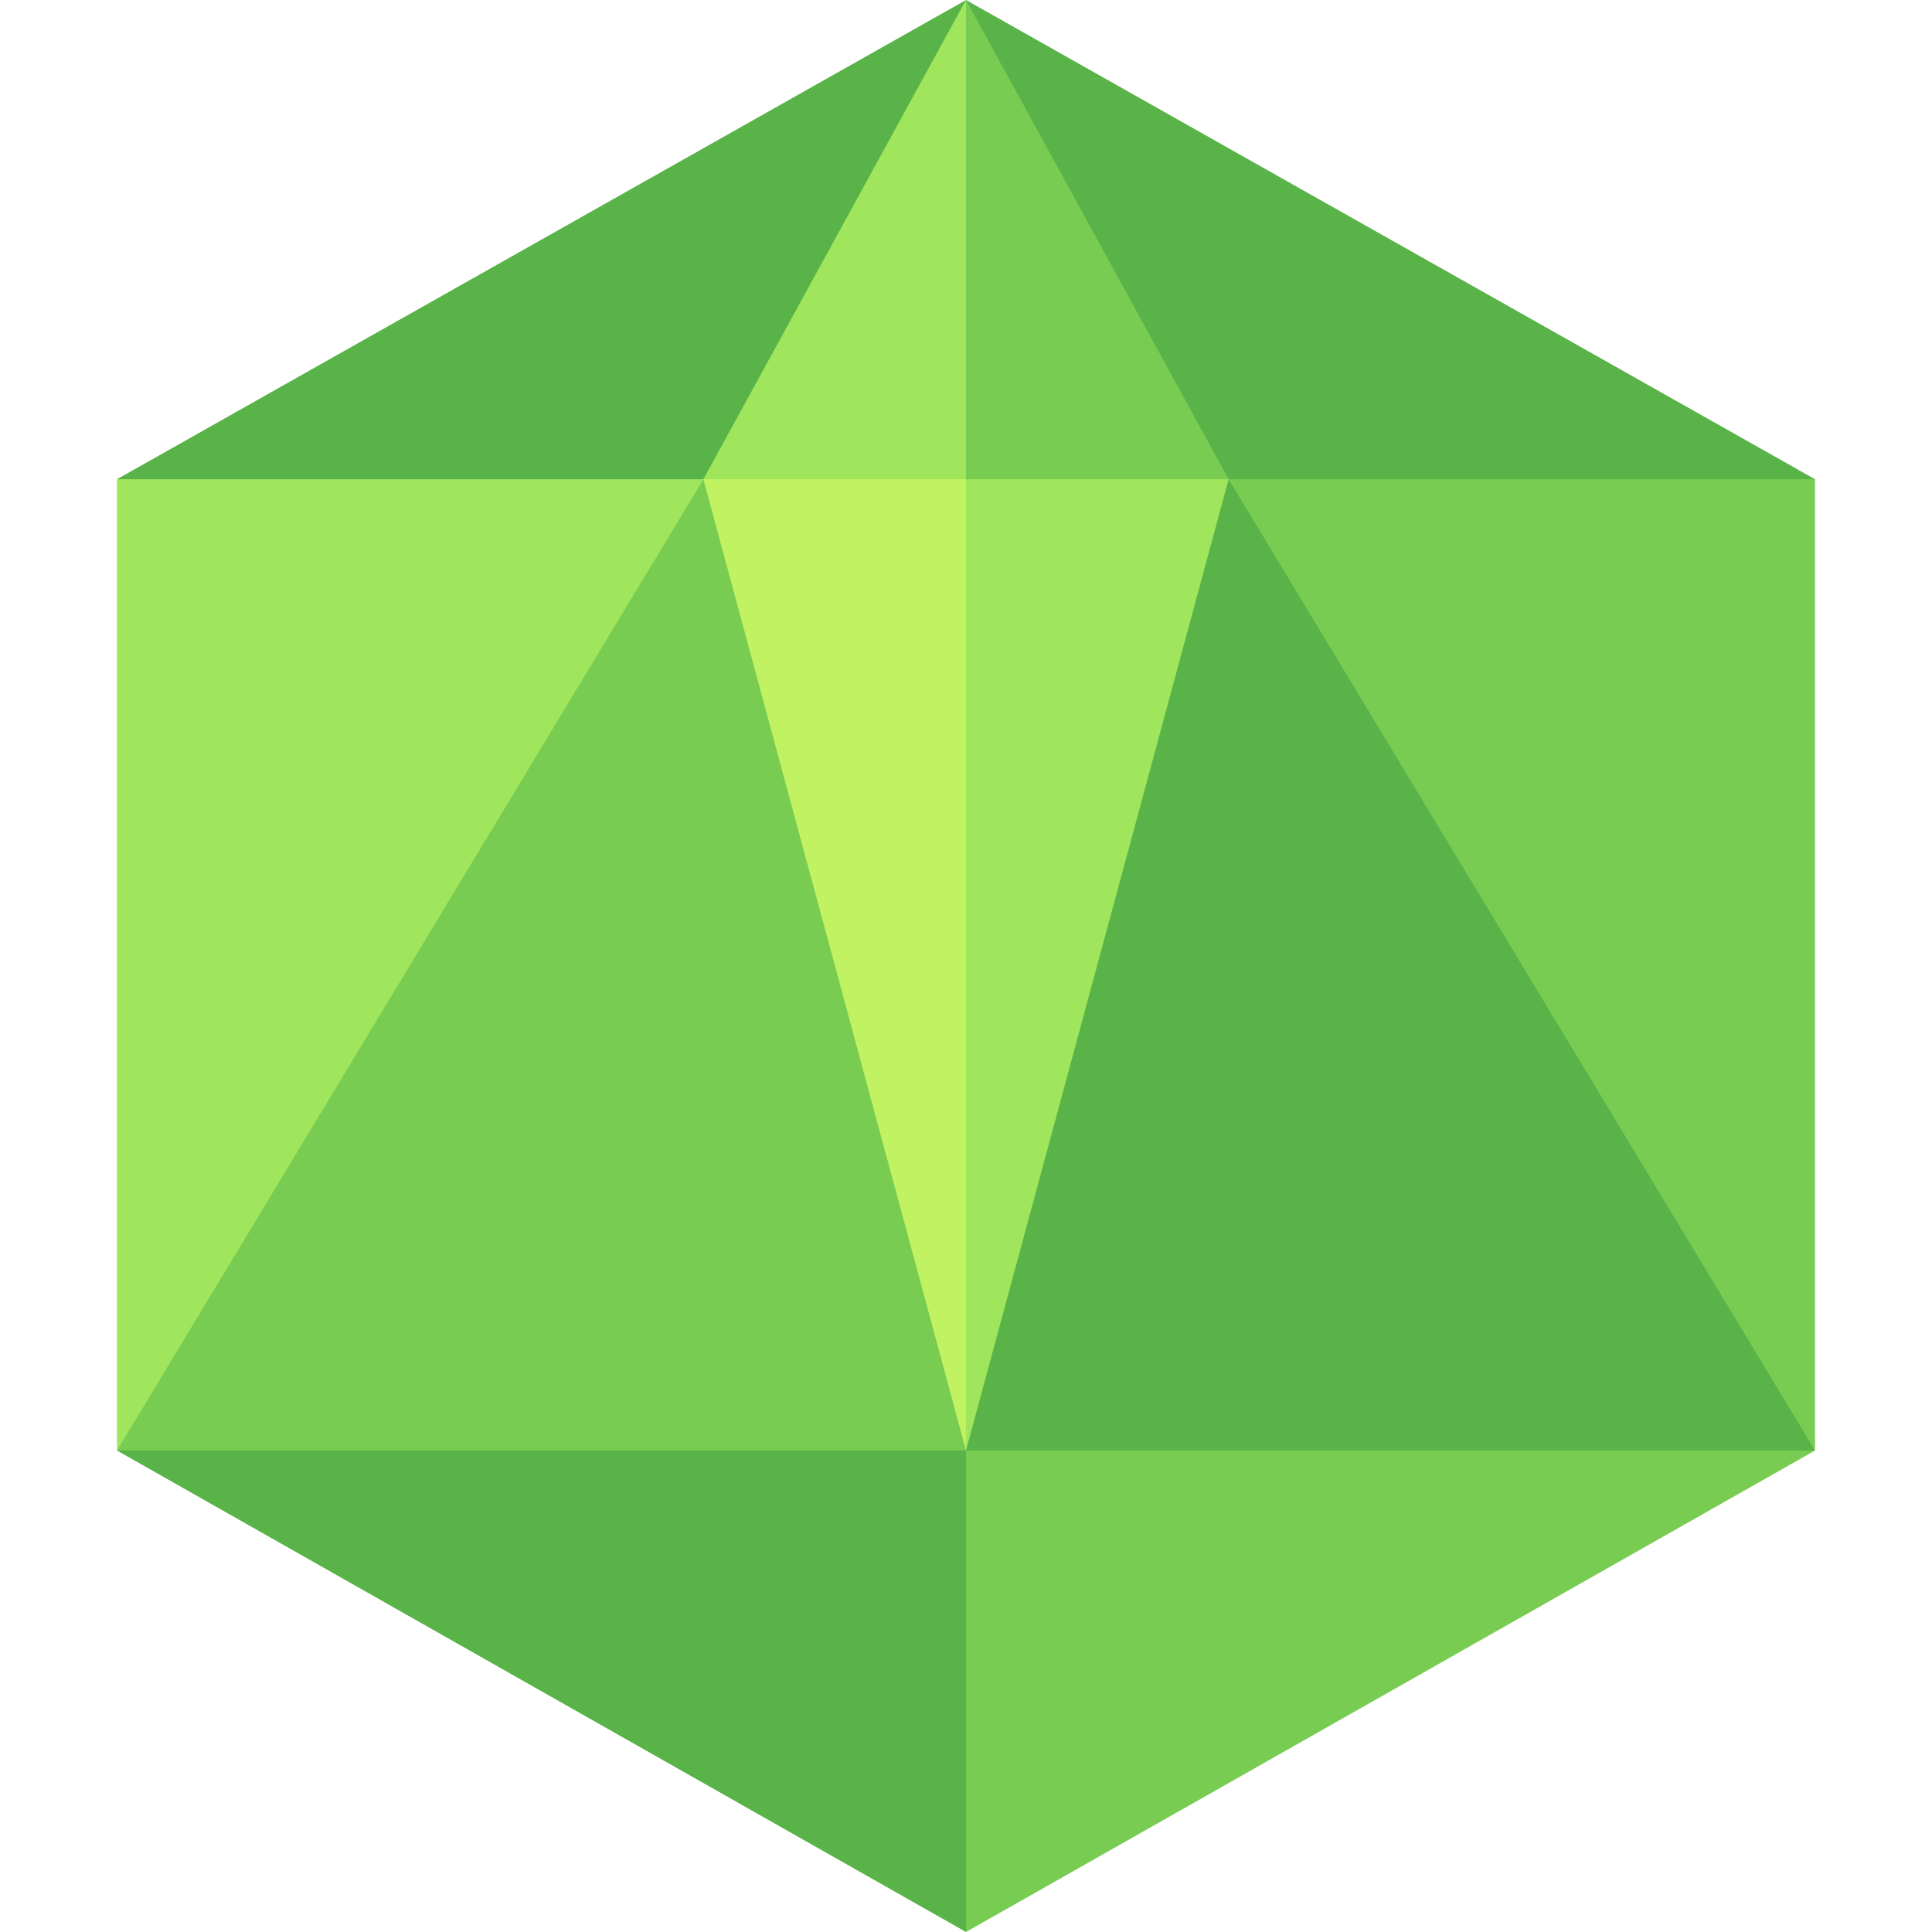 <svg id="Capa_1" enable-background="new 0 0 512 512" height="512" viewBox="0 0 512 512" width="512" xmlns="http://www.w3.org/2000/svg"><g><path d="m325.6 127 2.931 130.108-72.531 127.293-73.479-130.799 3.879-126.602 69.126-30z" fill="#c1f261"/><path d="m256 97.203v287.198l72.532-127.294-2.932-130.107z" fill="#a0e65c"/><g><g id="Gem_18_"><g><path d="m186.4 127-38.644 143.7-116.756 113.701v-257.401l77.7-30z" fill="#a0e65c"/></g></g><path d="m325.6 127h-139.2l4.8-64.35 64.8-62.65 64.8 62.65z" fill="#a0e65c"/><path d="m481 127v257.401l-114.355-109.723-41.045-147.678 77.7-30z" fill="#79cc52"/><path d="m256 384.401-112.5 30-112.5-30 155.4-257.401z" fill="#79cc52"/><path d="m481 384.401-112.5 30-112.5-30 69.6-257.401z" fill="#59b348"/><path d="m481 384.401-225 127.599-30-70.358 30-57.241z" fill="#79cc52"/><path d="m256 384.401v127.599l-225-127.599z" fill="#59b348"/></g><path d="m325.6 127-4.799-64.351-64.801-62.649v127z" fill="#79cc52"/><g fill="#59b348"><path d="m256 0-69.6 127h-155.4z"/><path d="m481 127h-155.4l-69.6-127z"/></g></g></svg>